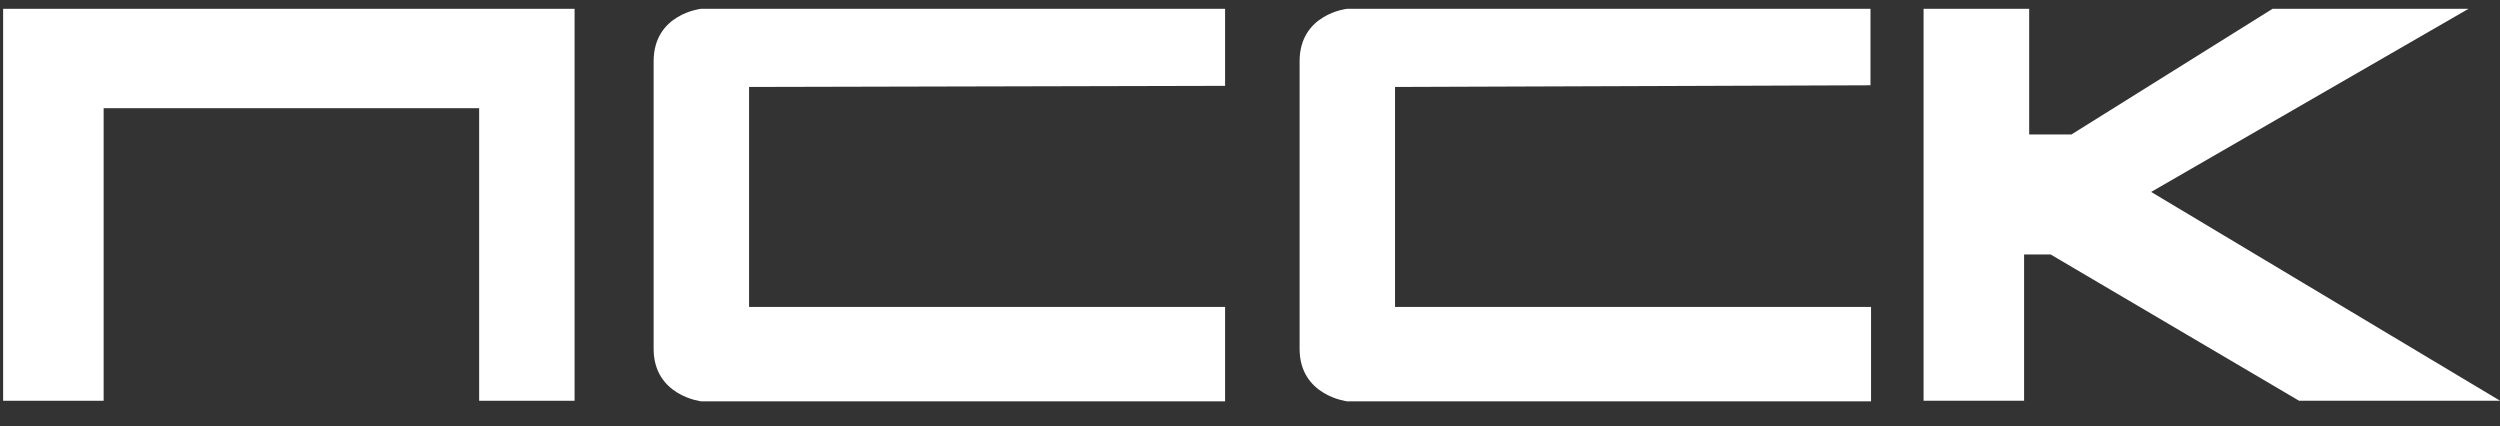 <svg width="88" height="15" viewBox="0 0 88 15" version="1.1" xmlns="http://www.w3.org/2000/svg" xmlns:xlink="http://www.w3.org/1999/xlink">
<rect x="0" y="0" width="88" height="15" fill="#333333" stroke="none"/>
<title>Vector</title>
<desc>Created using Figma</desc>
<g id="Canvas" transform="translate(-1514 -1450)">
<g id="Vector">
<use xlink:href="#path0_fill" transform="translate(1514.11 1450.31)" fill="#FFFFFF"/>
<use xlink:href="#path1_fill" transform="translate(1514.11 1450.31)" fill="#FFFFFF"/>
<use xlink:href="#path2_fill" transform="translate(1514.11 1450.31)" fill="#FFFFFF"/>
<use xlink:href="#path3_fill" transform="translate(1514.11 1450.31)" fill="#FFFFFF"/>
</g>
</g>
<defs>
<path id="path0_fill" d="M 0 13.797L 0 0L 20.115 0L 20.115 13.797L 16.756 13.797L 16.756 3.498L 3.538 3.498L 3.538 13.797L 0 13.797Z"/>
<path id="path1_fill" d="M 26.257 2.751L 43.013 2.712L 43.013 0L 24.567 0C 24.567 0 22.898 0.177 22.898 1.847C 22.898 3.518 22.898 6.82 22.898 6.82C 22.898 6.82 22.898 10.318 22.898 11.969C 22.898 13.62 24.567 13.816 24.567 13.816L 43.013 13.816L 43.013 10.495L 26.257 10.495L 26.257 6.82L 26.257 2.751Z"/>
<path id="path2_fill" d="M 48.976 2.751L 65.731 2.692L 65.731 0L 47.306 0C 47.306 0 45.636 0.177 45.636 1.847C 45.636 3.518 45.636 6.82 45.636 6.82C 45.636 6.82 45.636 10.318 45.636 11.969C 45.636 13.62 47.306 13.816 47.306 13.816L 65.751 13.816L 65.751 10.495L 48.995 10.495L 48.995 6.82L 48.995 2.751L 48.976 2.751Z"/>
<path id="path3_fill" d="M 72.807 4.422L 79.883 0L 86.781 0L 75.61 6.446L 87.894 13.797L 80.818 13.797L 72.072 8.647L 71.138 8.647L 71.138 13.797L 67.6 13.797L 67.6 0L 71.317 0L 71.317 4.422L 72.807 4.422Z"/>
</defs>
</svg>
